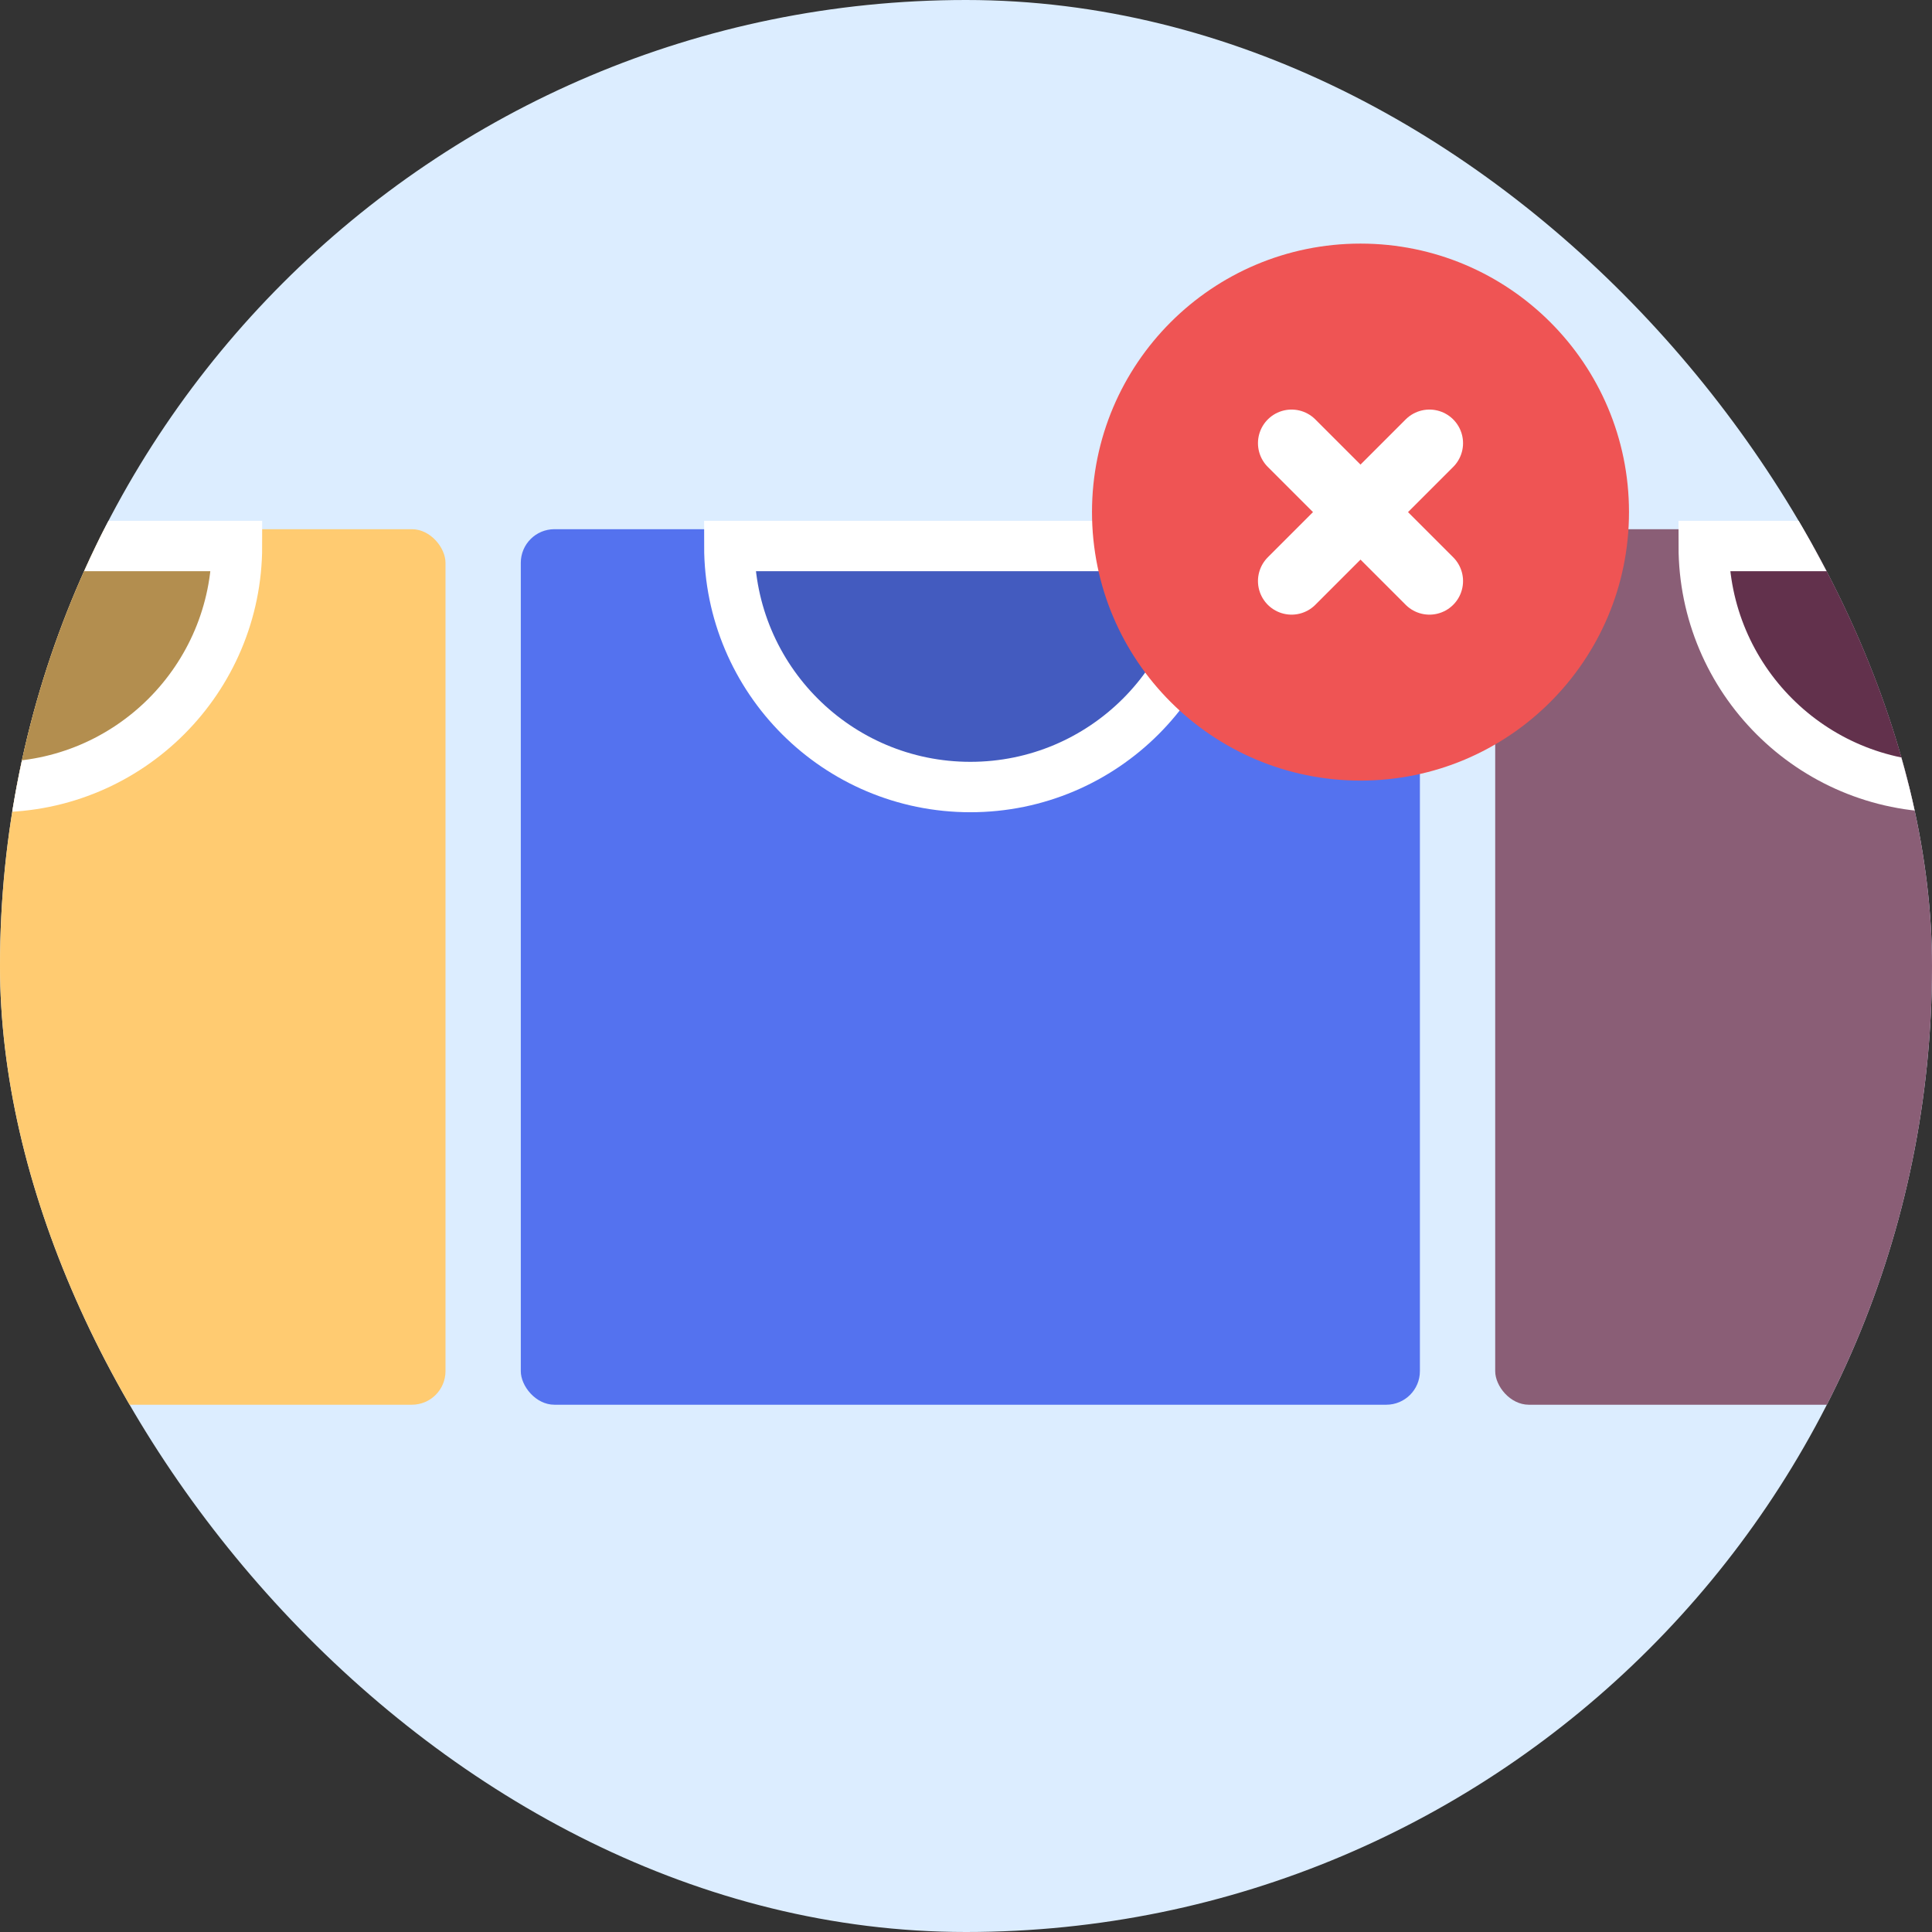 <svg width="115" height="115" viewBox="0 0 115 115" fill="none" xmlns="http://www.w3.org/2000/svg">
<rect x="0" y="0" width="115" height="115" fill="#333333" stroke="none"/>
<g clip-path="url(#clip0_3421_126537)">
<rect width="115" height="115" rx="57.5" fill="#DCEDFF"/>
<rect x="-27" y="31.5" width="53.518" height="52.115" rx="2" fill="#FFCB71"/>
<path d="M-0.241 46.847C7.683 46.847 14.106 40.423 14.106 32.5L-14.588 32.5C-14.588 40.423 -8.164 46.847 -0.241 46.847Z" fill="#B38E4F" stroke="white" stroke-width="3"/>
<rect x="89" y="31.5" width="53.518" height="52.115" rx="2" fill="#8A5E76"/>
<path d="M115.759 46.847C123.683 46.847 130.106 40.423 130.106 32.5L101.412 32.5C101.412 40.423 107.836 46.847 115.759 46.847Z" fill="#62314C" stroke="white" stroke-width="3"/>
<rect x="31" y="31.5" width="53.518" height="52.115" rx="2" fill="#5472EF"/>
<path d="M57.759 46.847C65.683 46.847 72.106 40.423 72.106 32.5L43.412 32.5C43.412 40.423 49.836 46.847 57.759 46.847Z" fill="#435BBF" stroke="white" stroke-width="3"/>
<circle cx="80.982" cy="30.482" r="15.982" fill="#EF5454"/>
<path d="M76.879 26.379L85.086 34.586" stroke="white" stroke-width="4" stroke-linecap="round"/>
<path d="M85.086 26.379L76.879 34.586" stroke="white" stroke-width="4" stroke-linecap="round"/>
</g>
<defs>
<clipPath id="clip0_3421_126537">
<rect width="115" height="115" rx="57.5" fill="white"/>
</clipPath>
</defs>
</svg>
